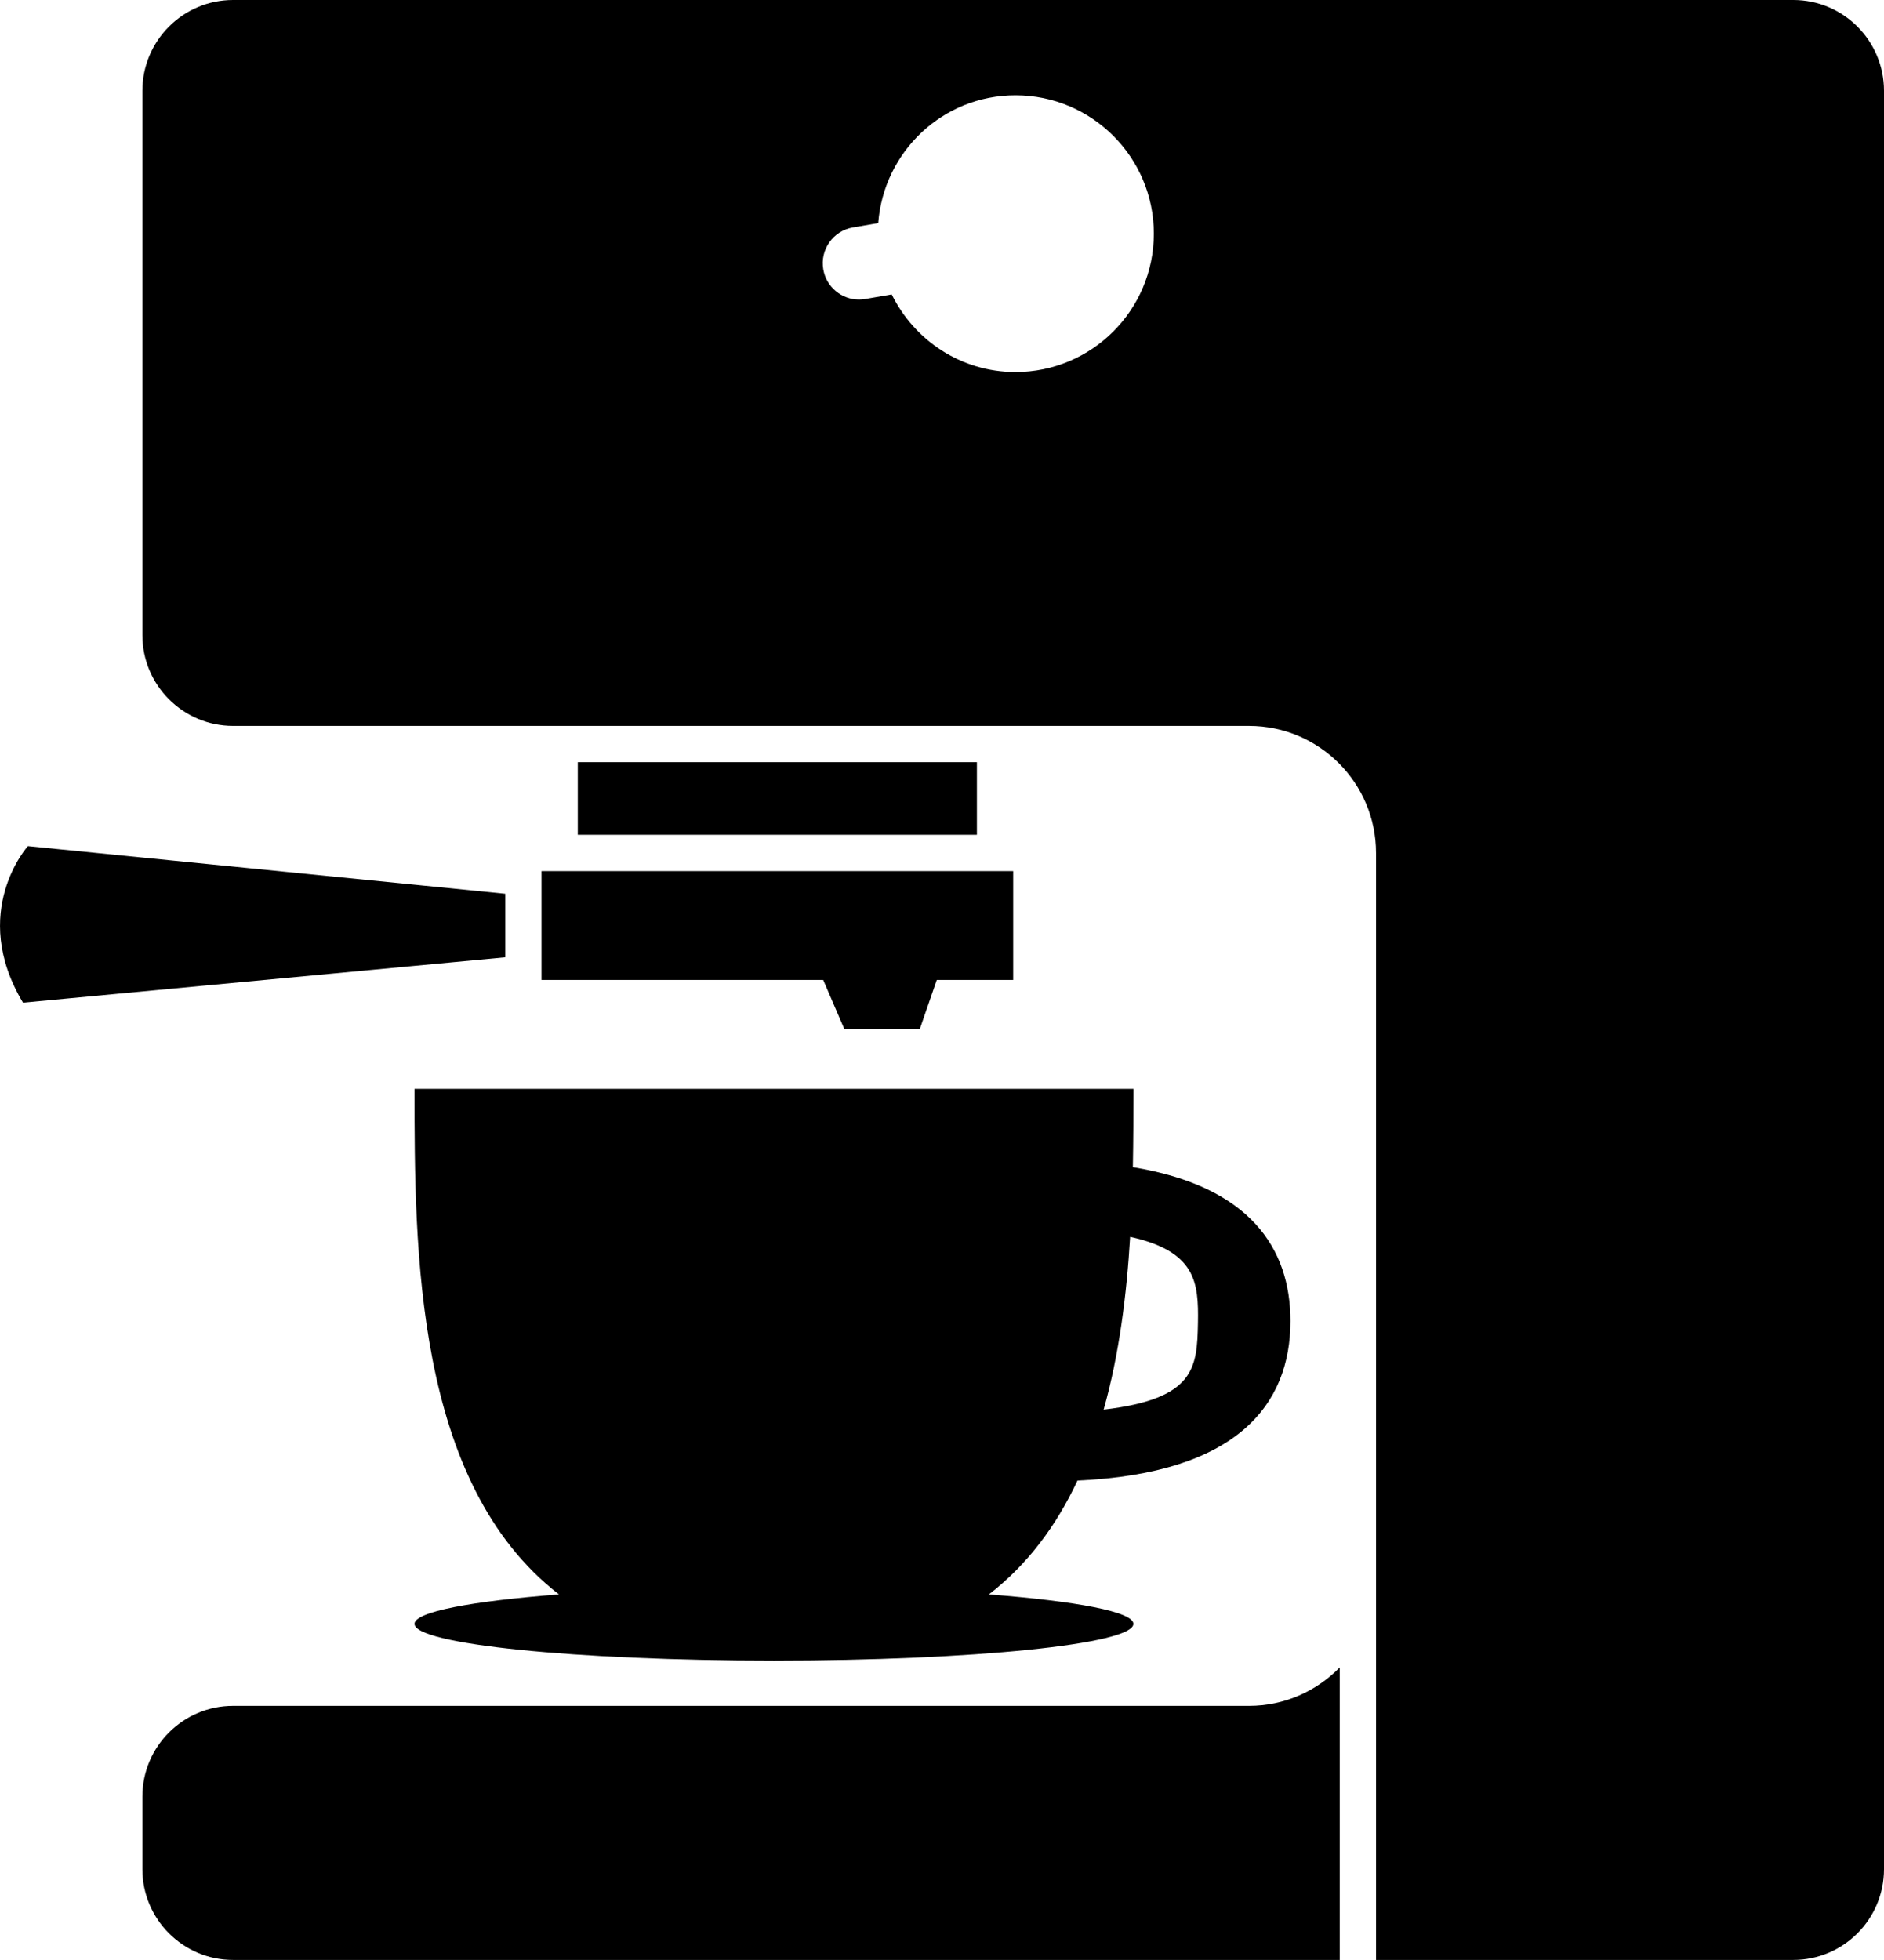 <?xml version="1.0" encoding="utf-8"?>
<!-- Generator: Adobe Illustrator 16.0.0, SVG Export Plug-In . SVG Version: 6.00 Build 0)  -->
<!DOCTYPE svg PUBLIC "-//W3C//DTD SVG 1.1//EN" "http://www.w3.org/Graphics/SVG/1.1/DTD/svg11.dtd">
<svg version="1.1" id="Capa_1" xmlns="http://www.w3.org/2000/svg" xmlns:xlink="http://www.w3.org/1999/xlink" x="0px" y="0px"
	 viewBox="0 10 51.924 54" enable-background="new 0 10 51.924 54" xml:space="preserve">
	 <style>path,rect,polygon { fill:#000000 !important}</style>
<g>
	<rect x="15.924" y="31" width="11" height="2"/>
	<path d="M49.424,10h-43c-1.378,0-2.5,1.122-2.5,2.5v15c0,1.378,1.122,2.5,2.5,2.5h28c1.93,0,3.5,1.57,3.5,3.5v9.499v10.5v10.5h11.5
		c1.379,0,2.5-1.121,2.5-2.5V12.5C51.924,11.122,50.803,10,49.424,10z M27.987,20.25c-1.502,0-2.789-0.876-3.411-2.138l-0.732,0.126
		c-0.057,0.01-0.114,0.015-0.17,0.015c-0.478,0-0.901-0.344-0.984-0.831c-0.094-0.544,0.271-1.062,0.816-1.155l0.698-0.12
		c0.151-1.967,1.777-3.521,3.783-3.521c2.105,0,3.813,1.707,3.813,3.812S30.092,20.25,27.987,20.25z"/>
	<path d="M6.424,56.999c-1.378,0-2.5,1.121-2.5,2.5v2c0,1.379,1.122,2.5,2.5,2.5h30.5V55.94c-0.637,0.652-1.521,1.059-2.5,1.059
		H6.424z"/>
	<polygon points="14.924,36.999 22.688,36.999 23.118,37.999 23.271,38.354 25.351,38.351 25.472,37.999 25.818,36.999 
		27.924,36.999 27.924,34 14.924,34 	"/>
	<path d="M13.924,34.624L0.769,33.312c0,0-1.635,1.813-0.135,4.313l13.291-1.25V34.624z"/>
	<path d="M15.406,53.929c-2.413,0.186-3.982,0.479-3.982,0.811c0,0.559,4.435,1.012,9.906,1.012c5.471,0,9.907-0.453,9.907-1.012
		c0-0.332-1.569-0.625-3.983-0.811c1.081-0.834,1.87-1.914,2.442-3.137c4.396-0.197,5.869-2.088,5.869-4.395
		c0-2.016-1.129-3.713-4.343-4.24c0.014-0.752,0.016-1.48,0.016-2.158H11.424C11.424,44.427,11.429,50.856,15.406,53.929z
		 M33.016,46.442c-0.023,1.25-0.082,2.098-2.599,2.396c0.431-1.529,0.635-3.17,0.73-4.762
		C32.965,44.479,33.035,45.335,33.016,46.442z"/>
</g>
</svg>
